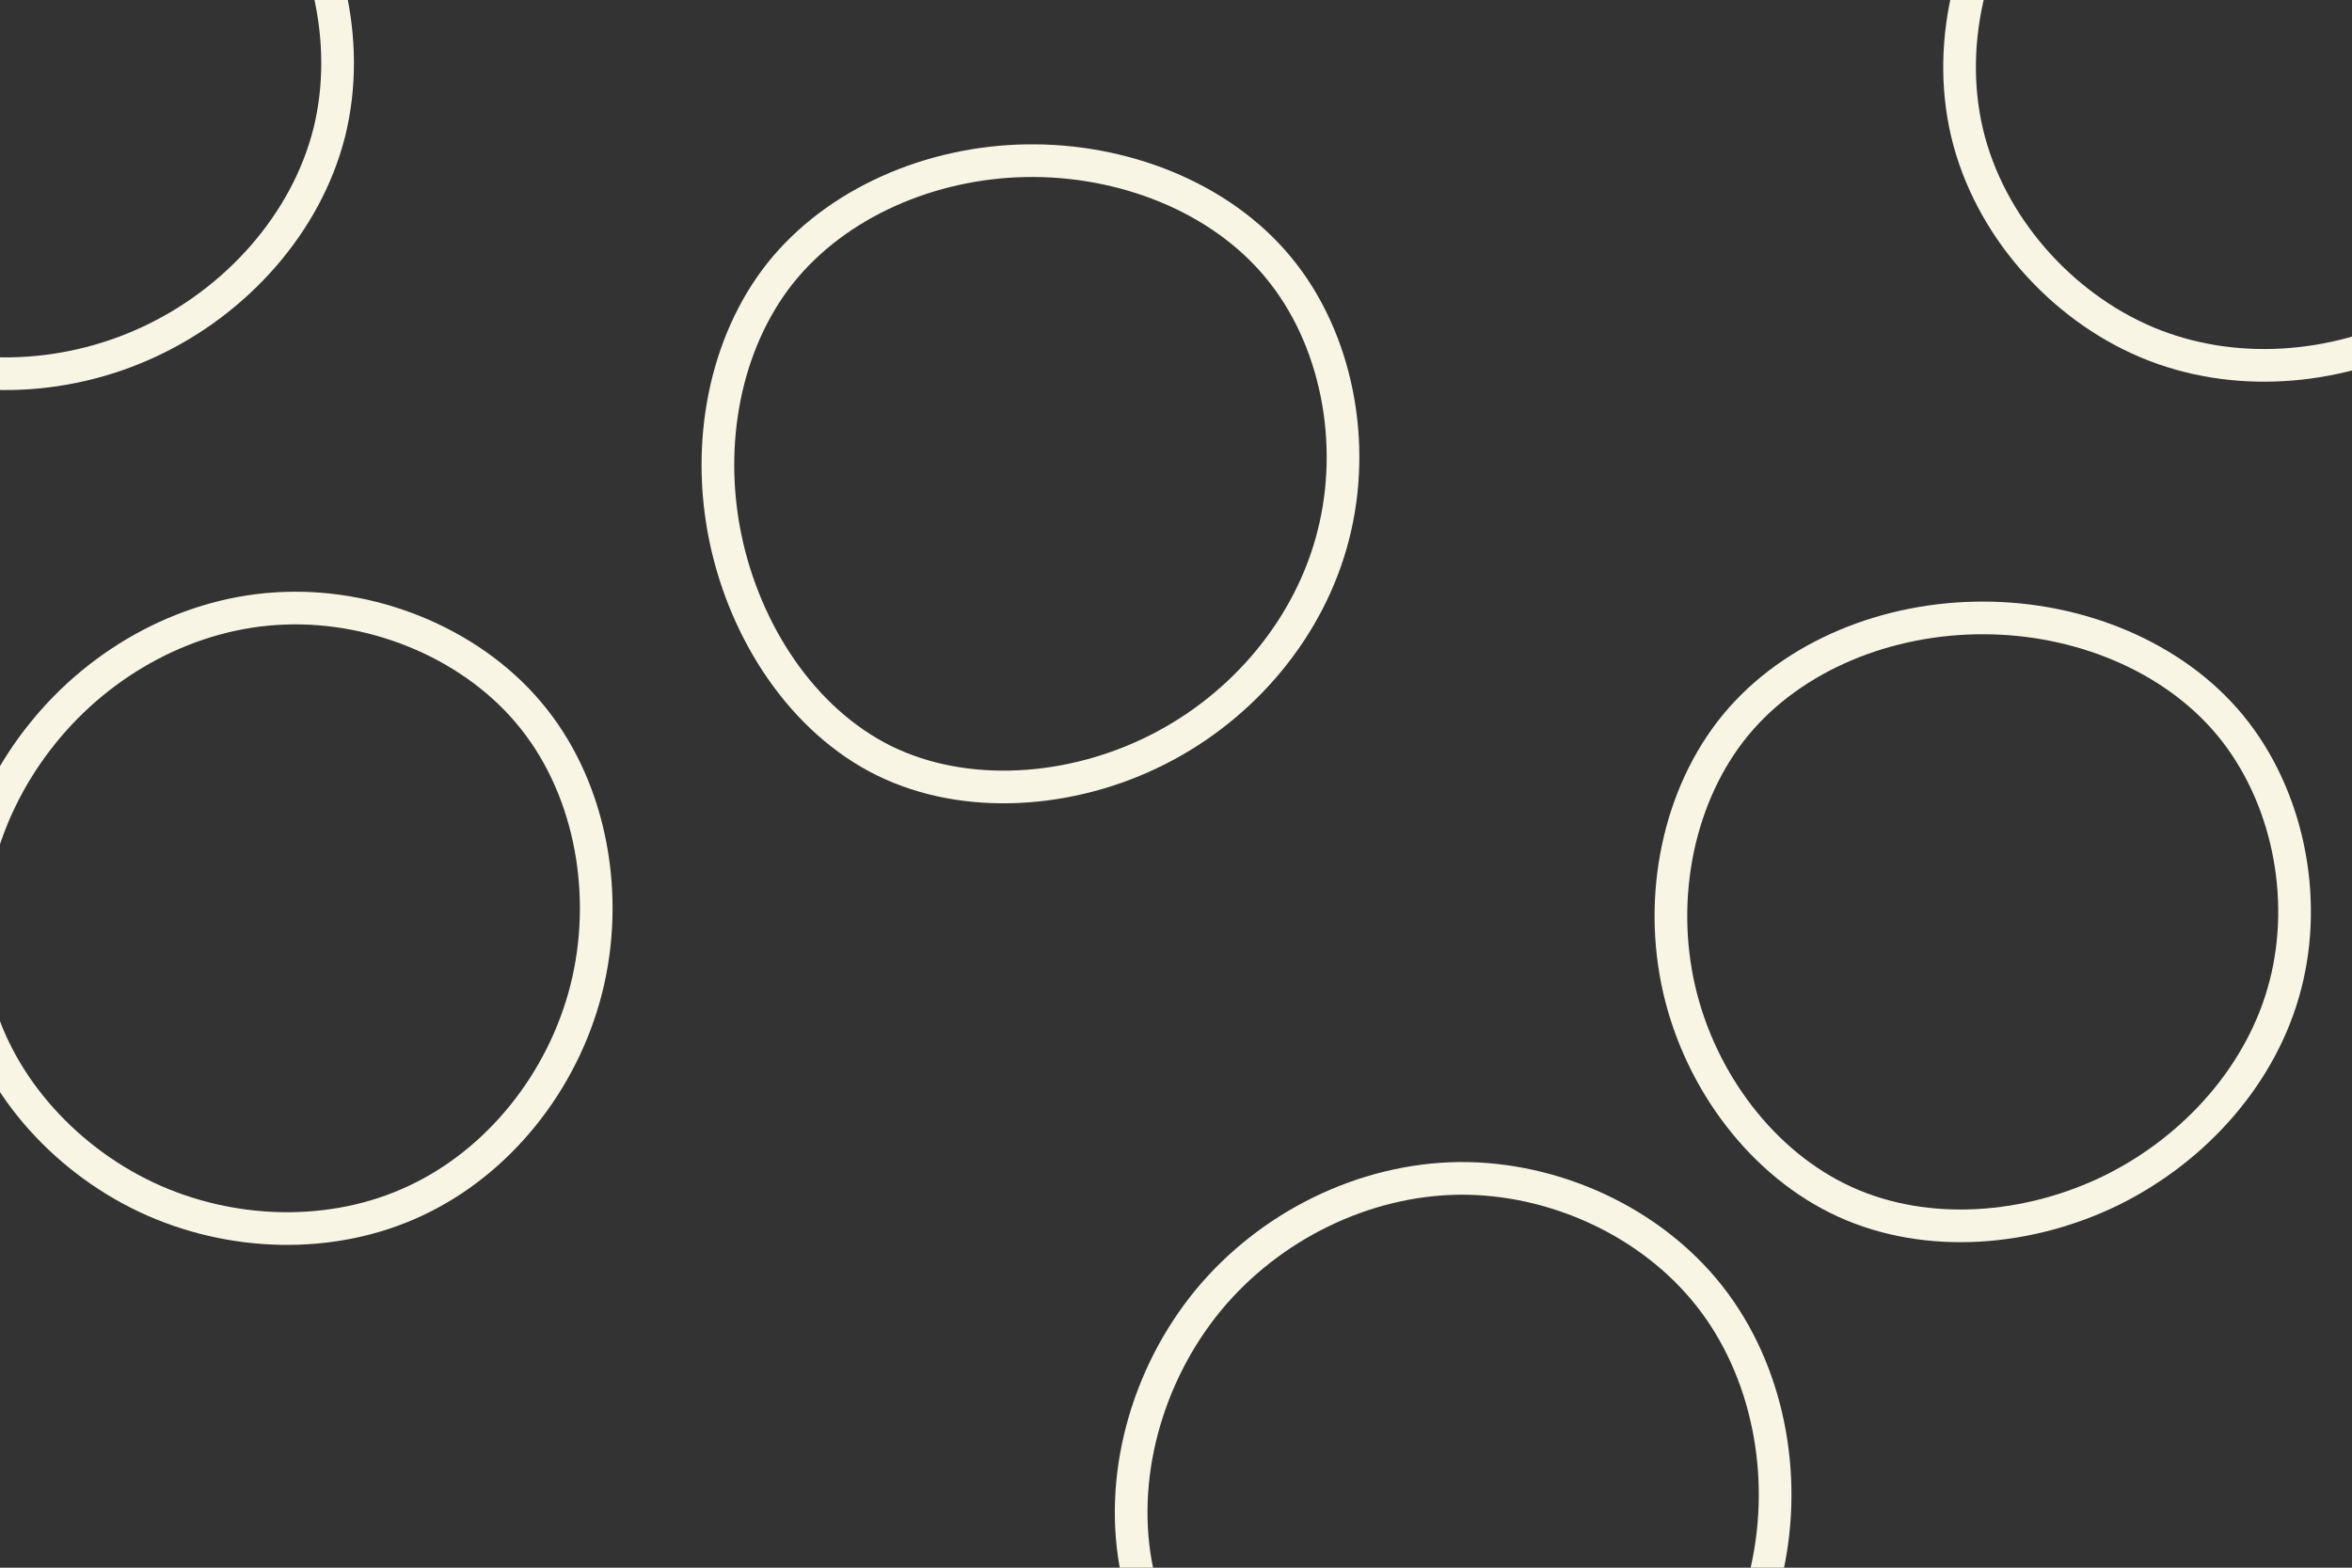 <svg width="1440" height="960" viewBox="0 0 1440 960" fill="none" xmlns="http://www.w3.org/2000/svg">
<rect x="0" y="0" width="1440" height="960" fill="#333333" stroke="none"/>
<g clip-path="url(#clip0_1138_263)">
<path d="M1046.56 793.6C1082.24 838.88 1094.72 902.4 1081.92 960.64C1069.12 1018.88 1031.2 1072.16 978.72 1098.72C926.4 1125.12 859.52 1124.96 805.12 1098.72C750.56 1072.64 708.48 1020.48 696.32 962.88C684.16 905.28 702.08 842.08 739.68 796.32C777.44 750.56 835.2 722.24 893.44 721.6C951.84 721.12 1010.88 748.32 1046.56 793.6Z" stroke="#F9F5E5" stroke-width="20"/>
<path d="M1365.44 444.16C1400.64 486.88 1413.28 549.12 1399.2 603.2C1385.28 657.28 1344.48 703.2 1293.28 728.64C1241.92 753.92 1179.84 758.88 1129.6 736C1079.36 713.12 1040.96 662.24 1028 605.6C1015.04 548.96 1027.52 486.56 1062.72 443.84C1098.08 401.12 1156.16 378.24 1214.24 378.4C1272.32 378.4 1330.24 401.6 1365.44 444.16Z" stroke="#F9F5E5" stroke-width="20"/>
<path d="M782.72 163.84C818.72 207.36 830.72 271.52 816.32 327.68C802.08 384 761.44 432.48 708.8 459.04C656.16 485.76 591.36 490.4 541.44 465.92C491.36 441.28 456.16 387.36 444.16 329.6C432.16 272 443.52 210.4 477.76 167.2C512.16 124.16 569.76 99.36 628.32 98.4C687.04 97.44 746.88 120.32 782.72 163.84Z" stroke="#F9F5E5" stroke-width="20"/>
<path d="M326.88 440.32C362.4 485.12 373.28 549.28 358.88 605.92C344.48 662.56 305.12 711.68 254.24 735.36C203.52 759.2 141.28 757.44 89.6 733.12C37.76 708.64 -3.68 661.44 -15.68 607.84C-27.68 554.08 -10.24 494.08 25.92 449.28C61.92 404.32 116.48 374.56 173.92 372.48C231.36 370.24 291.52 395.52 326.88 440.32Z" stroke="#F9F5E5" stroke-width="20"/>
<path d="M163.2 -84.48C200.32 -38.88 215.52 25.12 201.6 81.12C187.52 136.96 144.48 184.64 91.36 209.28C38.24 234.08 -24.8 235.84 -75.68 211.52C-126.4 187.36 -164.8 136.96 -176 82.08C-187.2 27.2 -171.2 -32.16 -136 -77.44C-100.8 -122.56 -46.4 -153.44 10.4 -155.36C67.04 -157.28 126.08 -130.08 163.2 -84.48Z" stroke="#F9F5E5" stroke-width="20"/>
<path d="M1549.92 -80.64C1584.32 -38.24 1596.32 22.88 1582.72 76.48C1569.12 129.92 1529.92 176 1479.52 201.44C1428.96 226.88 1367.2 231.84 1314.4 209.6C1261.6 187.36 1217.76 138.08 1204.32 81.28C1190.88 24.32 1207.68 -40 1245.6 -83.2C1283.52 -126.56 1342.56 -148.64 1400.48 -147.84C1458.56 -147.04 1515.36 -123.2 1549.92 -80.64Z" stroke="#F9F5E5" stroke-width="20"/>
</g>
<defs>
<clipPath id="clip0_1138_263">
<rect width="1440" height="960" fill="white"/>
</clipPath>
</defs>
</svg>
